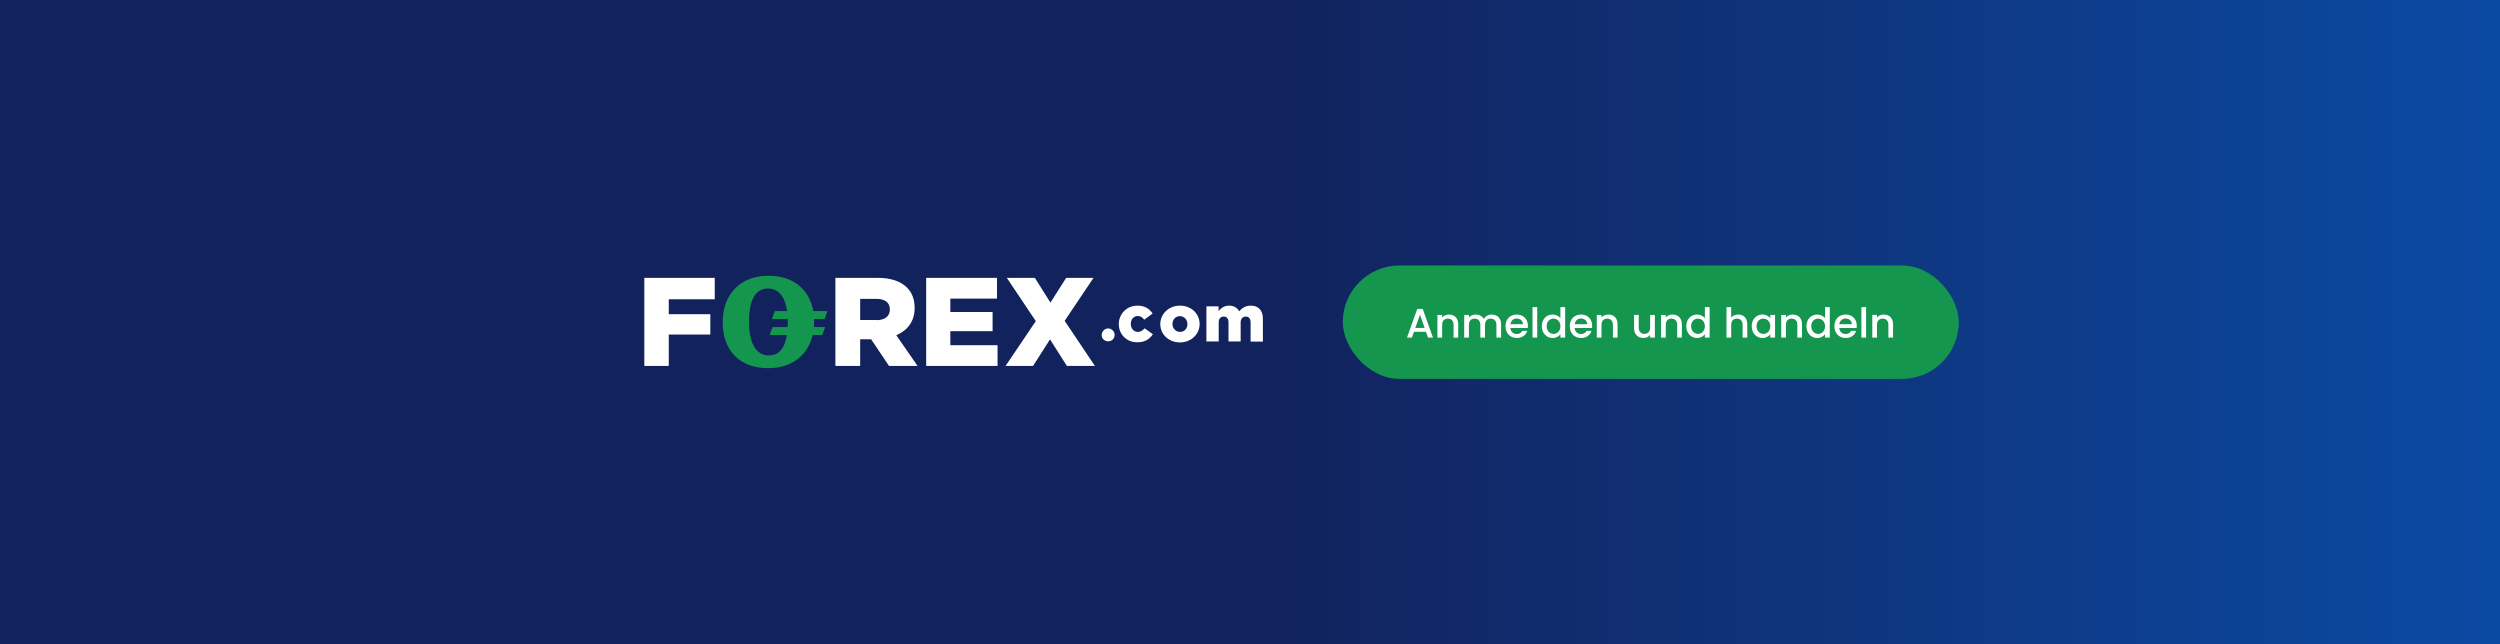 <svg width="970" height="250" viewBox="0 0 970 250" fill="none" xmlns="http://www.w3.org/2000/svg"><rect x="0" y="0" width="970" height="250" fill="#333333" stroke="none"/><path fill="url(#paint0_linear_23_1996)" d="M0 0h970v250H0z"/><rect x="521" y="103" width="239" height="44" rx="22" fill="#14964F"/><path d="M554.071 131h1.92l-3.984-11.136h-2.112L545.911 131h1.904l.8-2.272h4.656l.8 2.272zm-1.312-3.76h-3.632l1.824-5.168 1.808 5.168zm11.22 3.76h1.808v-5.2c0-2.464-1.552-3.76-3.616-3.76-1.056 0-2.032.432-2.624 1.152v-1.008h-1.824V131h1.824v-4.928c0-1.616.88-2.448 2.224-2.448 1.328 0 2.208.832 2.208 2.448V131zm16.631 0h1.808v-5.2c0-2.464-1.568-3.76-3.632-3.76-1.28 0-2.528.672-3.072 1.744-.608-1.152-1.776-1.744-3.168-1.744-1.056 0-2.016.432-2.608 1.152v-1.008h-1.824V131h1.824v-4.928c0-1.616.88-2.448 2.224-2.448 1.328 0 2.208.832 2.208 2.448V131h1.808v-4.928c0-1.616.88-2.448 2.224-2.448 1.328 0 2.208.832 2.208 2.448V131zm7.841-7.424c1.36 0 2.432.864 2.464 2.224h-4.88c.192-1.392 1.184-2.224 2.416-2.224zm4.128 4.8h-1.968c-.336.688-.96 1.232-2.08 1.232-1.344 0-2.384-.88-2.512-2.336h6.736c.048-.304.064-.592.064-.896 0-2.592-1.776-4.336-4.288-4.336-2.608 0-4.4 1.776-4.4 4.544s1.872 4.56 4.4 4.56c2.16 0 3.552-1.232 4.048-2.768zm2.035 2.624h1.824v-11.84h-1.824V131zm3.611-4.448c0 2.72 1.84 4.592 4.16 4.592 1.44 0 2.496-.672 3.056-1.472V131h1.84v-11.84h-1.84v4.256c-.672-.832-1.888-1.376-3.04-1.376-2.336 0-4.176 1.792-4.176 4.512zm7.216.032c0 1.904-1.296 2.976-2.672 2.976-1.36 0-2.672-1.104-2.672-3.008s1.312-2.928 2.672-2.928c1.376 0 2.672 1.072 2.672 2.96zm7.948-3.008c1.36 0 2.432.864 2.464 2.224h-4.88c.192-1.392 1.184-2.224 2.416-2.224zm4.128 4.8h-1.968c-.336.688-.96 1.232-2.08 1.232-1.344 0-2.384-.88-2.512-2.336h6.736c.048-.304.064-.592.064-.896 0-2.592-1.776-4.336-4.288-4.336-2.608 0-4.4 1.776-4.4 4.544s1.872 4.56 4.4 4.56c2.16 0 3.552-1.232 4.048-2.768zm8.291 2.624h1.808v-5.2c0-2.464-1.552-3.76-3.616-3.76-1.056 0-2.032.432-2.624 1.152v-1.008h-1.824V131h1.824v-4.928c0-1.616.88-2.448 2.224-2.448 1.328 0 2.208.832 2.208 2.448V131zm16.274-8.816h-1.824v4.912c0 1.616-.88 2.448-2.224 2.448-1.328 0-2.208-.832-2.208-2.448v-4.912h-1.808v5.184c0 2.464 1.568 3.76 3.632 3.76 1.04 0 2.032-.432 2.608-1.184V131h1.824v-8.816zm8.663 8.816h1.808v-5.2c0-2.464-1.552-3.76-3.616-3.76-1.056 0-2.032.432-2.624 1.152v-1.008h-1.824V131h1.824v-4.928c0-1.616.88-2.448 2.224-2.448 1.328 0 2.208.832 2.208 2.448V131zm3.527-4.448c0 2.72 1.84 4.592 4.16 4.592 1.44 0 2.496-.672 3.056-1.472V131h1.84v-11.84h-1.84v4.256c-.672-.832-1.888-1.376-3.04-1.376-2.336 0-4.176 1.792-4.176 4.512zm7.216.032c0 1.904-1.296 2.976-2.672 2.976-1.36 0-2.672-1.104-2.672-3.008s1.312-2.928 2.672-2.928c1.376 0 2.672 1.072 2.672 2.96zM669.88 131h1.824v-4.928c0-1.616.88-2.448 2.224-2.448 1.328 0 2.208.832 2.208 2.448V131h1.808v-5.2c0-2.464-1.536-3.76-3.504-3.76-1.136 0-2.128.432-2.736 1.168v-4.048h-1.824V131zm9.782-4.448c0 2.72 1.84 4.592 4.128 4.592 1.472 0 2.528-.704 3.088-1.456V131h1.84v-8.816h-1.84v1.28c-.544-.72-1.568-1.424-3.056-1.424-2.32 0-4.16 1.792-4.16 4.512zm7.216.032c0 1.904-1.296 2.976-2.672 2.976-1.36 0-2.672-1.104-2.672-3.008s1.312-2.928 2.672-2.928c1.376 0 2.672 1.072 2.672 2.96zM697.37 131h1.808v-5.2c0-2.464-1.552-3.76-3.616-3.76-1.056 0-2.032.432-2.624 1.152v-1.008h-1.824V131h1.824v-4.928c0-1.616.88-2.448 2.224-2.448 1.328 0 2.208.832 2.208 2.448V131zm3.527-4.448c0 2.72 1.84 4.592 4.16 4.592 1.44 0 2.496-.672 3.056-1.472V131h1.84v-11.84h-1.84v4.256c-.672-.832-1.888-1.376-3.04-1.376-2.336 0-4.176 1.792-4.176 4.512zm7.216.032c0 1.904-1.296 2.976-2.672 2.976-1.36 0-2.672-1.104-2.672-3.008s1.312-2.928 2.672-2.928c1.376 0 2.672 1.072 2.672 2.96zm7.947-3.008c1.36 0 2.432.864 2.464 2.224h-4.88c.192-1.392 1.184-2.224 2.416-2.224zm4.128 4.8h-1.968c-.336.688-.96 1.232-2.08 1.232-1.344 0-2.384-.88-2.512-2.336h6.736c.048-.304.064-.592.064-.896 0-2.592-1.776-4.336-4.288-4.336-2.608 0-4.4 1.776-4.4 4.544s1.872 4.56 4.4 4.56c2.16 0 3.552-1.232 4.048-2.768zm2.035 2.624h1.824v-11.84h-1.824V131zm10.475 0h1.808v-5.2c0-2.464-1.552-3.76-3.616-3.76-1.056 0-2.032.432-2.624 1.152v-1.008h-1.824V131h1.824v-4.928c0-1.616.88-2.448 2.224-2.448 1.328 0 2.208.832 2.208 2.448V131zM250 107.805h27.322v8.315h-17.84v5.794h16.125v7.886h-16.125v12.179H250v-34.174z" fill="#fff"/><path fill-rule="evenodd" clip-rule="evenodd" d="M324.188 107.805h16.348c5.268 0 8.961 1.395 11.297 3.702 2.009 1.931 3.041 4.613 3.041 7.939v.108c0 5.204-2.824 8.691-7.115 10.515l8.255 11.91h-11.079l-6.952-10.354h-4.236v10.354h-9.613v-34.174h.054zm15.913 16.416c3.259 0 5.16-1.556 5.16-4.077v-.107c0-2.683-1.956-4.078-5.214-4.078h-6.3v8.208h6.354v.054z" fill="#fff"/><path d="M359.358 107.805h27.482v8.047h-18.107v5.204h16.393v7.457h-16.393v5.418h18.321v8.048h-27.696v-34.174zM401.894 124.597l-11.25-16.792h10.875l6.053 9.603 6.107-9.603h10.608l-11.197 16.684 11.732 17.49h-10.875l-6.535-10.301-6.59 10.301h-10.661l11.733-17.382zM434.09 125.776c0-3.916 3-7.188 7.286-7.188 2.786 0 4.661 1.234 5.839 3.057l-3.268 2.415c-.643-.912-1.393-1.449-2.518-1.449-1.553 0-2.678 1.341-2.678 3.004v.054c0 1.77 1.125 3.112 2.732 3.112 1.125 0 1.875-.537 2.625-1.395l3.214 2.307c-1.285 1.877-3.053 3.111-6.053 3.111-4.179.054-7.179-3.165-7.179-7.028" fill="#fff"/><path fill-rule="evenodd" clip-rule="evenodd" d="M450.191 125.776c0-3.916 3.204-7.188 7.657-7.188 4.4 0 7.604 3.219 7.604 7.081v.054c0 3.863-3.204 7.135-7.658 7.135-4.399 0-7.603-3.219-7.603-7.082m10.536 0c0-1.716-1.249-3.111-2.933-3.111-1.738 0-2.879 1.395-2.879 3.004v.054c0 1.663 1.25 3.058 2.933 3.058 1.793 0 2.879-1.395 2.879-3.005" fill="#fff"/><path d="M468.036 118.856h4.767v1.877c.858-1.126 2.143-2.145 4.072-2.145 1.821 0 3.214.804 3.911 2.199 1.178-1.341 2.571-2.199 4.553-2.199 2.893 0 4.661 1.824 4.661 4.989v8.959h-4.768v-7.457c0-1.502-.75-2.253-1.875-2.253s-1.982.804-1.982 2.253v7.403h-4.714v-7.403c0-1.502-.75-2.253-1.875-2.253s-1.929.804-1.929 2.253v7.403h-4.768v-13.626h-.053z" fill="#fff"/><path fill-rule="evenodd" clip-rule="evenodd" d="M315.879 124.811c0-.344-.007-.683-.02-1.019h4.093l1.086-3.112h-5.512c-1.513-8.512-7.844-13.68-17.407-13.68-10.753 0-17.705 7.081-17.705 18.026 0 11.051 6.734 17.864 17.705 17.811 8.942 0 15.288-4.862 17.174-12.822h3.736l1.141-3.112h-4.38c.058-.68.089-1.377.089-2.092zm-17.543 13.09c-5.54 0-7.712-5.794-7.712-12.983 0-7.188 1.738-12.929 7.332-12.982 4.401 0 6.675 3.624 7.425 8.744h-4.764l-1.086 3.112h6.118a40.188 40.188 0 01-.028 3.111h-5.873l-1.14 3.112h6.699c-.753 4.663-2.779 7.886-6.971 7.886z" fill="#14964F"/><path d="M427.448 129.961c0-.697.268-1.234.75-1.771.482-.482 1.071-.751 1.768-.751.696 0 1.286.269 1.768.751.482.483.75 1.074.75 1.771 0 .697-.268 1.288-.75 1.77-.482.483-1.072.698-1.768.698-.697 0-1.286-.215-1.768-.698-.536-.429-.75-1.019-.75-1.77" fill="#fff"/><defs><linearGradient id="paint0_linear_23_1996" x1="485" y1="139" x2="1091" y2="139" gradientUnits="userSpaceOnUse"><stop stop-color="#12225C"/><stop offset="1" stop-color="#0954B5"/></linearGradient></defs></svg>